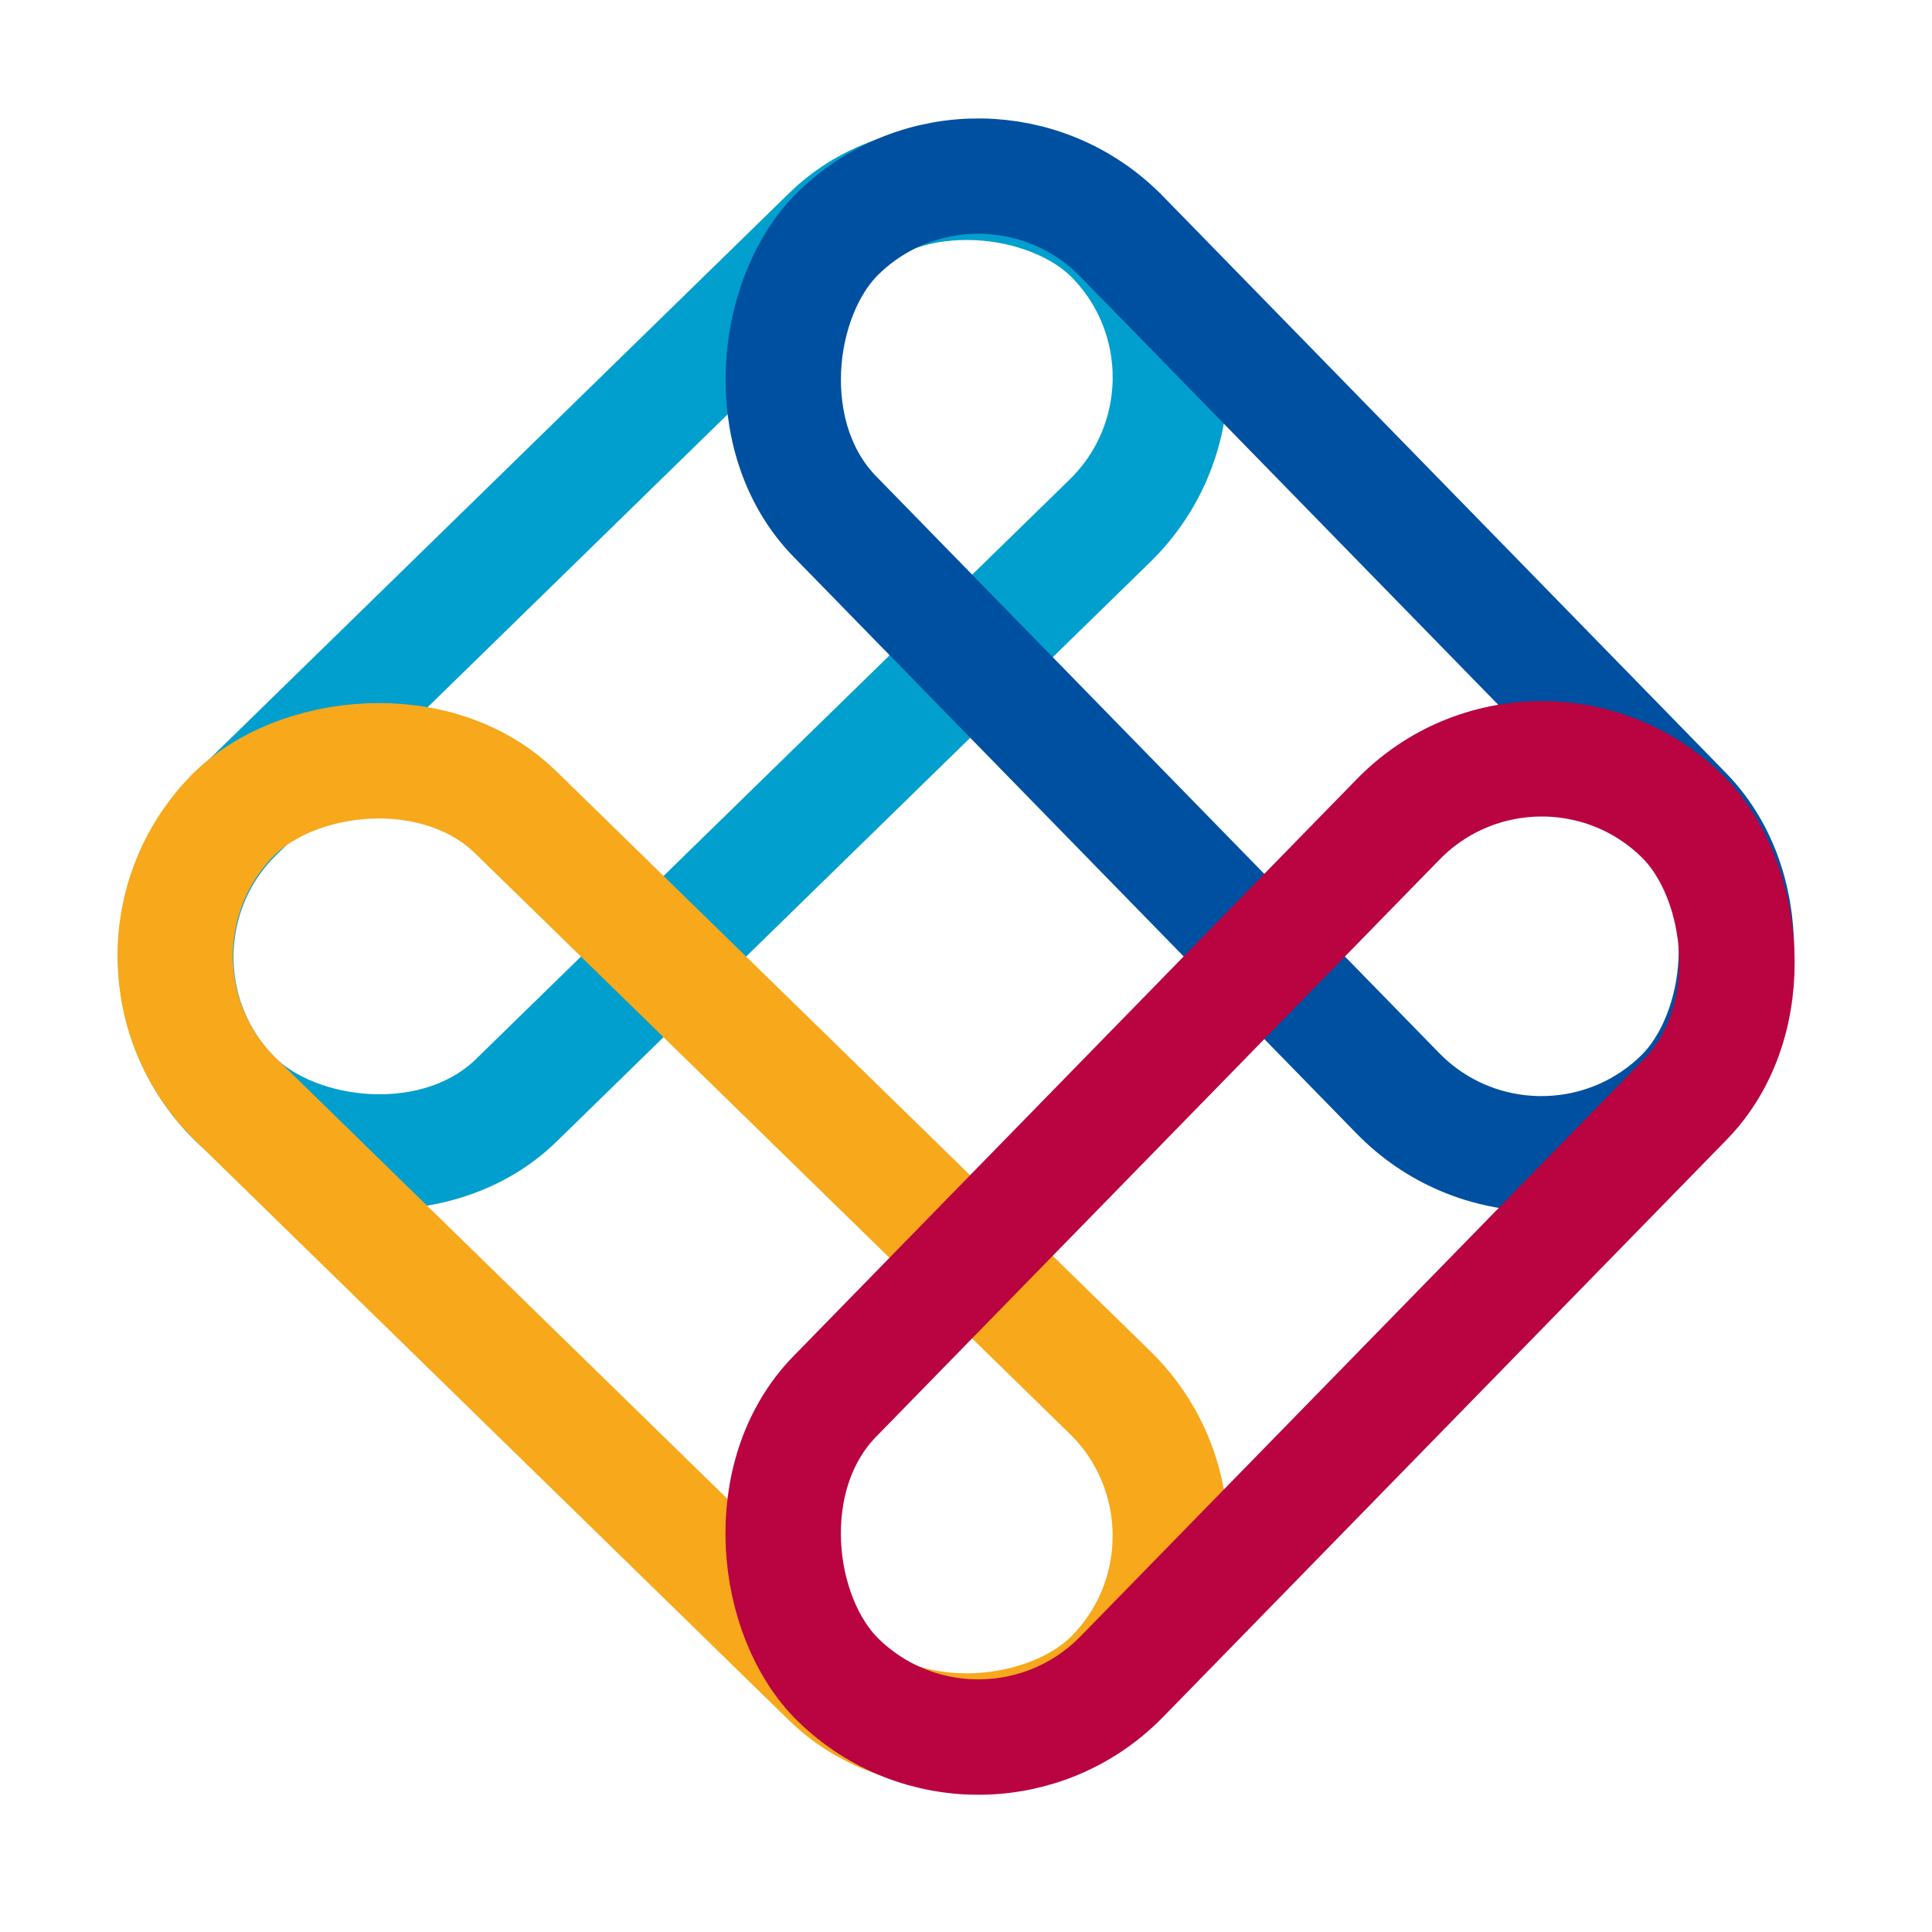 <svg width="67" height="67" viewBox="0 0 67 67" fill="none" xmlns="http://www.w3.org/2000/svg">
<rect x="43.465" y="13.205" width="42.672" height="13.902" rx="6.951" transform="rotate(135.689 43.465 13.205)" stroke="#019FCE" stroke-width="4"/>
<rect x="-2.828" y="0.034" width="42.672" height="13.902" rx="6.951" transform="matrix(-0.716 -0.699 -0.699 0.716 41.466 51.143)" stroke="#F7A81B" stroke-width="4"/>
<rect x="34.045" y="3.229" width="41.855" height="13.902" rx="6.951" transform="rotate(45.69 34.045 3.229)" stroke="#0050A1" stroke-width="4"/>
<rect x="-0.034" y="-2.828" width="41.855" height="13.902" rx="6.951" transform="matrix(0.699 -0.716 -0.716 -0.699 32.045 61.119)" stroke="#BA0341" stroke-width="4"/>
</svg>
